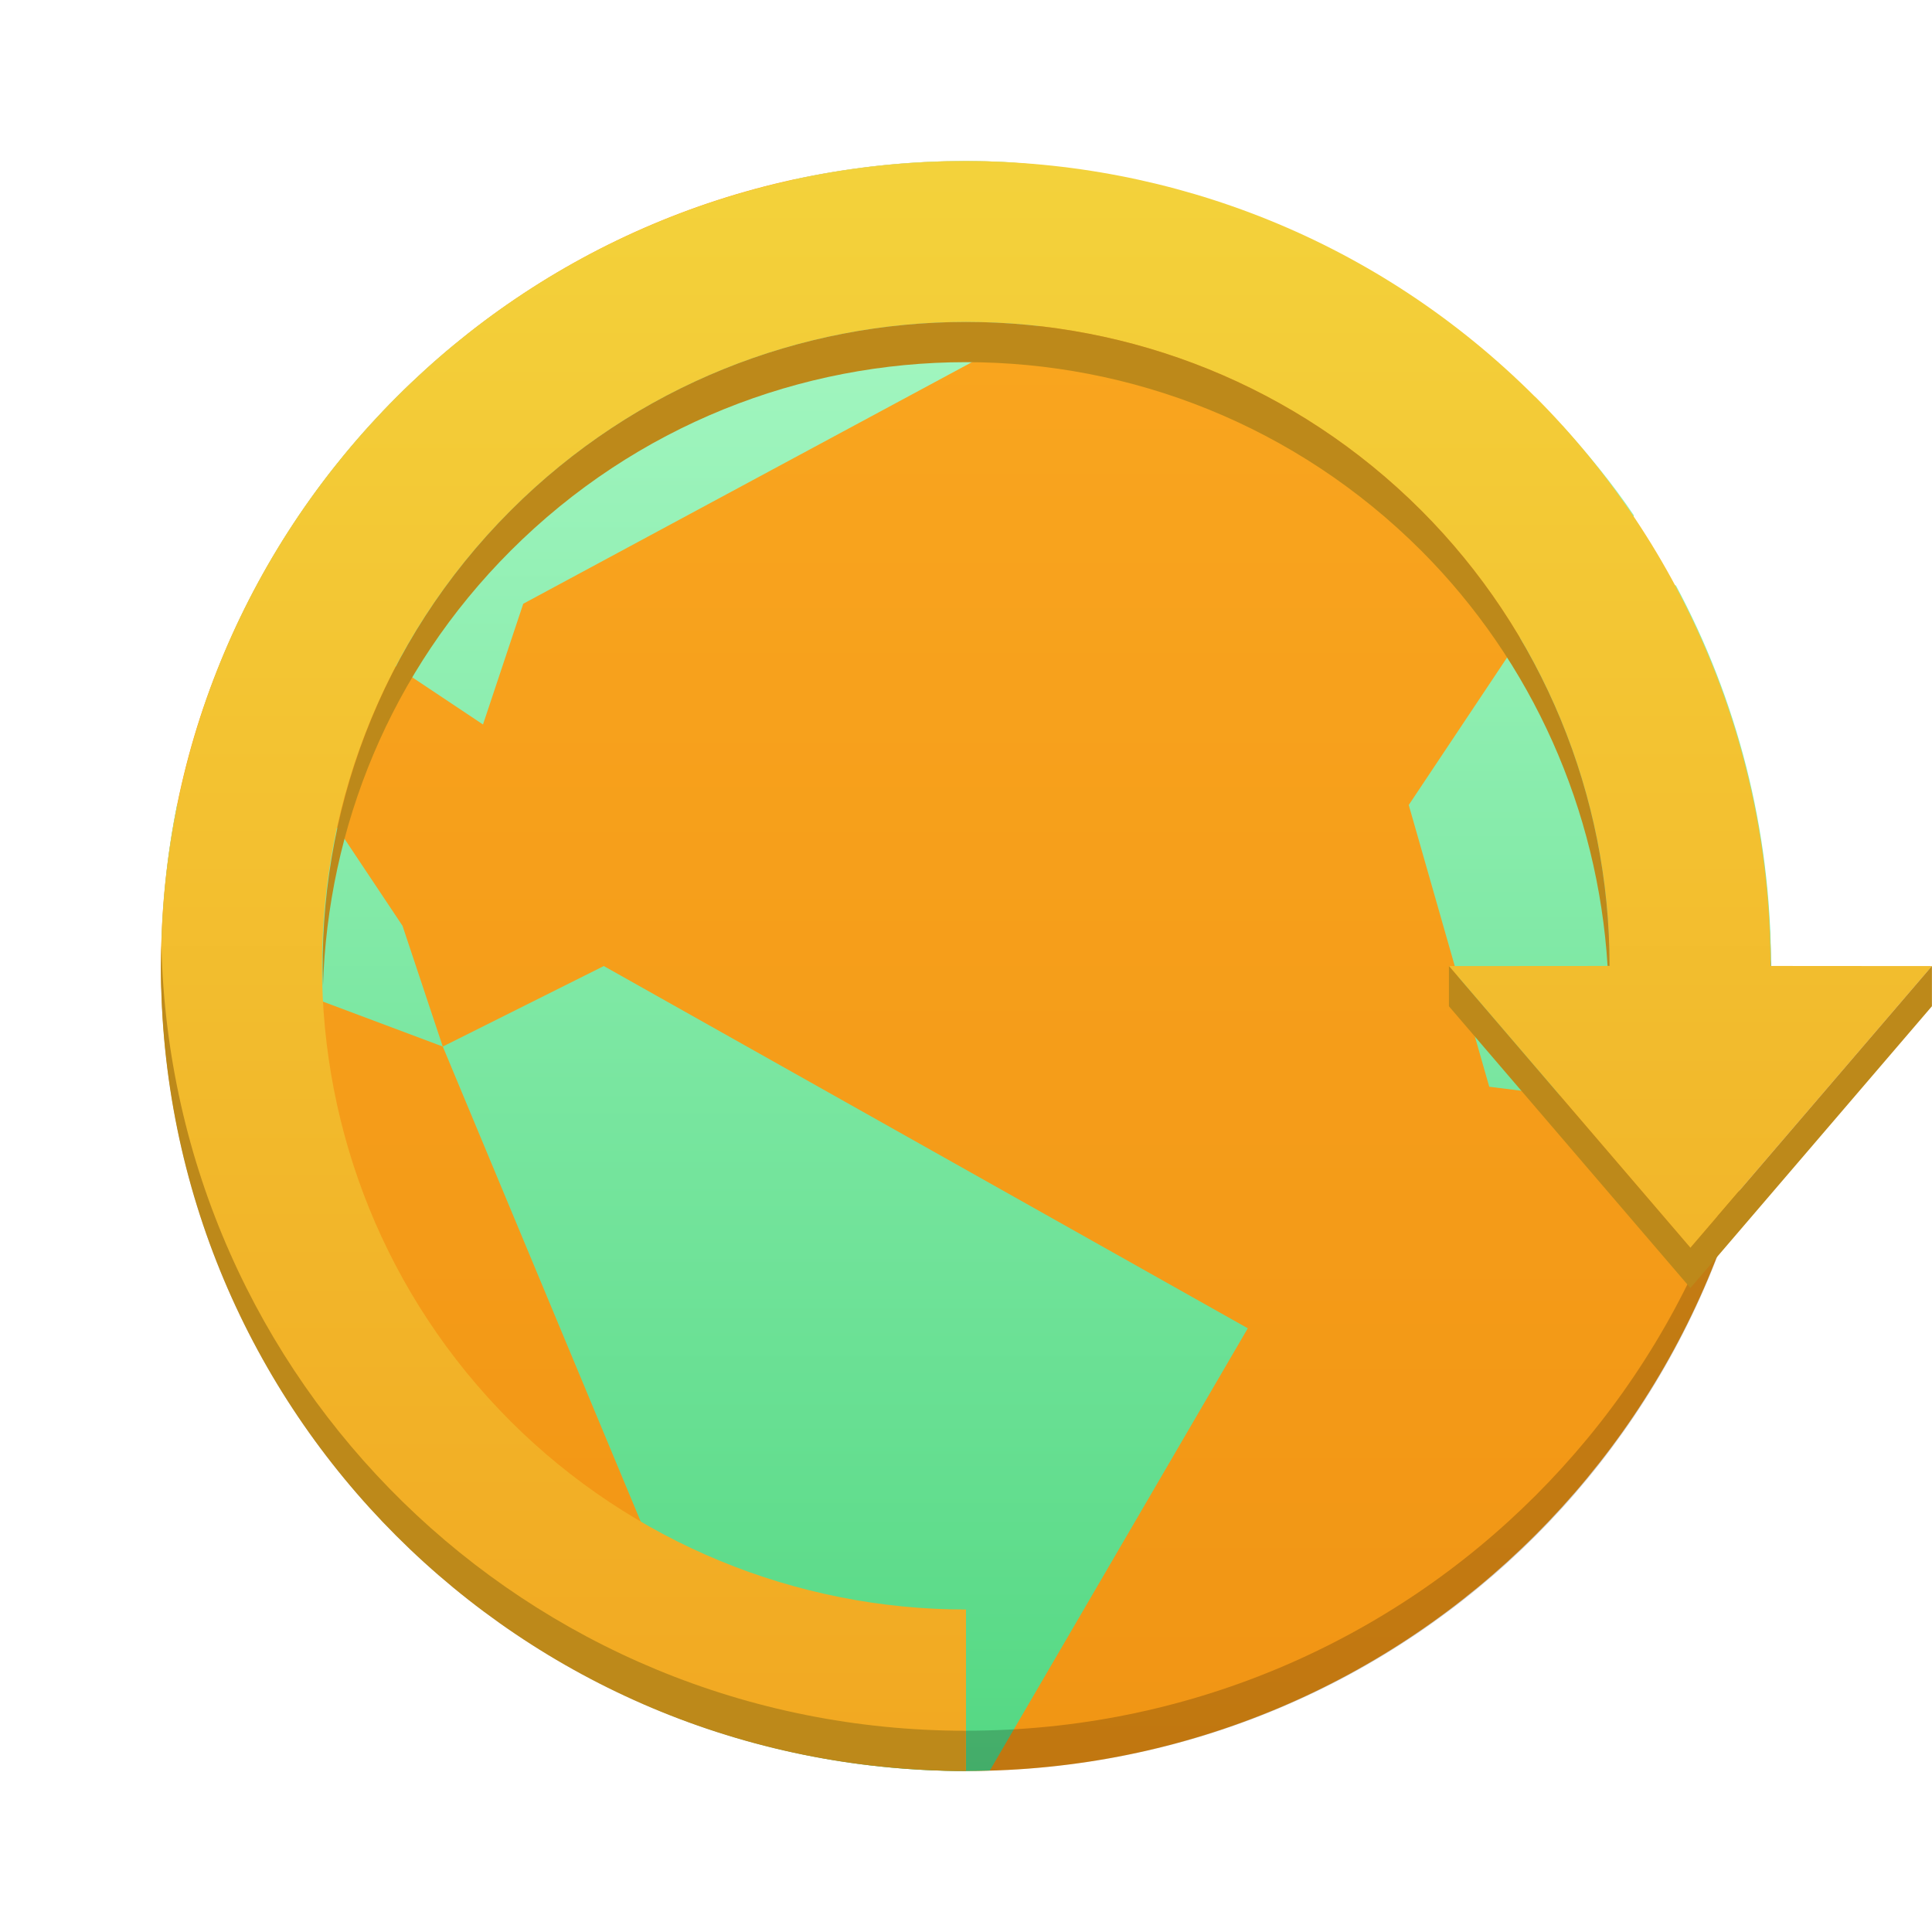 <svg width="48" xmlns="http://www.w3.org/2000/svg" viewBox="0 0 48 48" height="48">
 <defs>
  <linearGradient id="a" y1="9" y2="-30" x2="0" gradientUnits="userSpaceOnUse">
   <stop stop-color="#f2a922"/>
   <stop offset="1" stop-color="#f3d23b"/>
  </linearGradient>
  <linearGradient id="b" y1="503.8" y2="543.8" x2="0" gradientUnits="userSpaceOnUse">
   <stop stop-color="#abf9c7"/>
   <stop offset="1" stop-color="#54d883"/>
  </linearGradient>
  <linearGradient id="c" y1="543.8" y2="503.8" gradientUnits="userSpaceOnUse" x2="0">
   <stop stop-color="#f19514"/>
   <stop offset="1" stop-color="#faa720"/>
  </linearGradient>
 </defs>
 <g transform="translate(-384.57-499.8)">
  <rect width="40" x="388.57" y="503.8" fill="url(#c)" rx="20" height="40"/>
  <path fill="url(#b)" fill-rule="evenodd" d="m408.57 503.8c-1.452 0-2.864.16-4.227.451l-1.773 3.549-2.68-2.01c-4.806 2.311-8.529 6.472-10.254 11.584l3.934-1.574 3 2 1-3 13-7-.793-3.961c-.4-.024-.801-.039-1.207-.039m14.811 6.568l-.811 2.432 1 1-4 6 2 7 6.633.83c.239-1.239.367-2.519.367-3.83 0-3.425-.857-6.641-2.361-9.453l-1.639-.547.596-1.193c-.535-.794-1.144-1.531-1.785-2.238m-34.414 9.432c-.221 1.096-.346 2.227-.381 3.381l6.984 2.619-1-3-2-3zm6.604 6l5 12v4.338c2.449 1.065 5.151 1.662 8 1.662.199 0 .395-.008.592-.014l6.408-10.986-16-9z"/>
  <path opacity=".2" d="m388.62 523.3c-.004.17-.051.329-.051.5 0 11.08 8.92 20 20 20 11.08 0 20-8.92 20-20 0-.171-.046-.33-.051-.5-.03 1.206-.121 2.398-.354 3.541-.266 1.304-.657 2.561-1.162 3.758-.505 1.197-1.122 2.335-1.84 3.398-.717 1.064-1.536 2.053-2.439 2.957-.904.904-1.893 1.722-2.957 2.439-1.064.717-2.201 1.335-3.398 1.84-1.197.505-2.454.897-3.758 1.162-1.304.266-2.656.404-4.04.404-1.385 0-2.737-.139-4.04-.404-1.304-.266-2.561-.657-3.758-1.162-.599-.252-1.183-.533-1.75-.84-.567-.307-1.117-.641-1.648-1-1.064-.717-2.053-1.536-2.957-2.439-.904-.904-1.722-1.893-2.439-2.957-.717-1.064-1.335-2.201-1.84-3.398-.505-1.197-.897-2.454-1.162-3.758-.233-1.143-.323-2.335-.354-3.541"/>
  <g stroke-linejoin="round" stroke-width="2">
   <path fill="url(#a)" d="m82.14-24.14c-7.81-7.81-20.474-7.81-28.28 0-7.81 7.81-7.81 20.474 0 28.28 3.753 3.746 8.84 5.848 14.14 5.845v-3.997c-4.242.003-8.311-1.679-11.314-4.676-6.248-6.248-6.248-16.379 0-22.627 6.248-6.248 16.379-6.248 22.627 0 2.997 3 4.679 7.07 4.676 11.314l-3.991.003 6 7 6-7-4.01-.003c.004-5.302-2.099-10.389-5.845-14.14" transform="translate(340.57 533.8)"/>
   <path fill="#bd891a" d="m24 7.998c-4.095 0-8.19 1.561-11.314 4.686-3.252 3.252-4.795 7.554-4.662 11.814.122-3.927 1.665-7.817 4.662-10.814 6.248-6.248 16.379-6.248 22.627 0 2.76 2.765 4.386 6.438 4.627 10.314h.049c.003-4.242-1.679-8.312-4.676-11.314-3.124-3.124-7.218-4.686-11.313-4.686m-19.99 15.502c-.004.167-.012.332-.012.5 0 11.08 8.92 20 20 20v-1c-10.912 0-19.724-8.653-19.988-19.5m31.988.5v1l6 7 6-7v-1l-6 7z" transform="translate(384.57 499.8)"/>
  </g>
 </g>
</svg>
